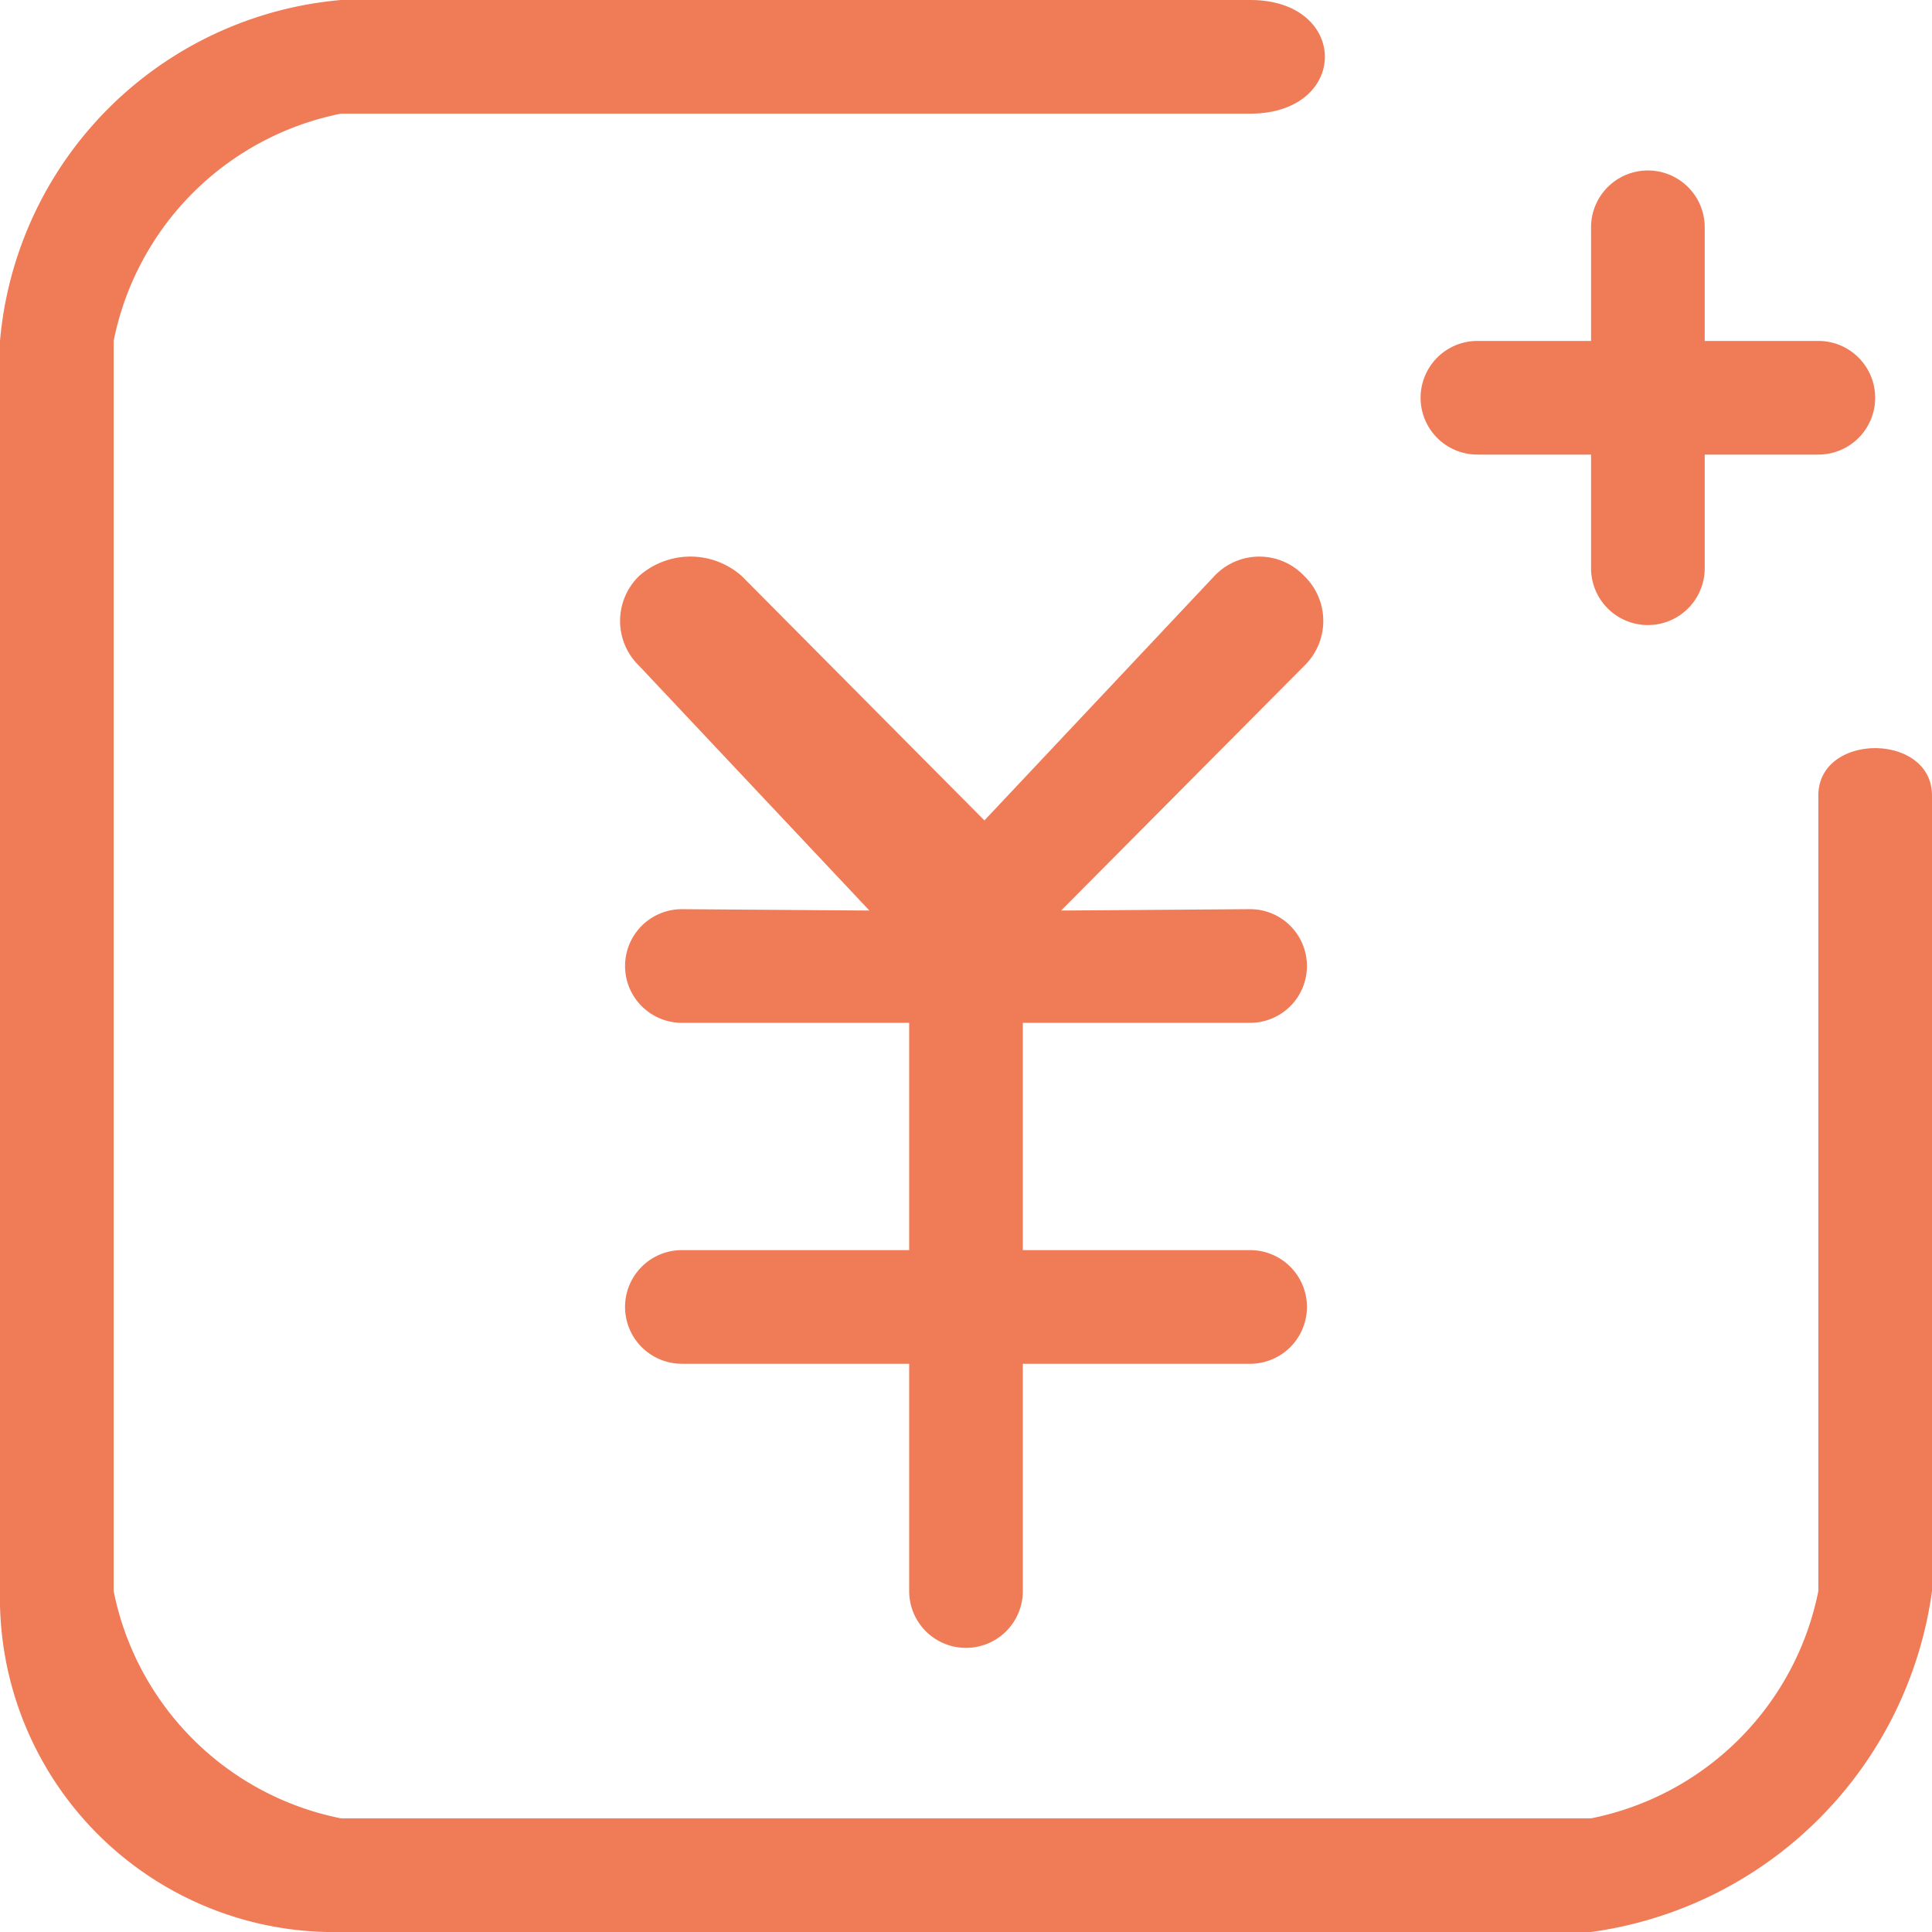 <svg xmlns="http://www.w3.org/2000/svg" width="17" height="17" viewBox="0 0 17 17">
<defs>
    <style>
      .cls-1 {
        fill: #f07b57;
        fill-rule: evenodd;
      }
    </style>
  </defs>
  <path id="renew_hig" class="cls-1" d="M570.625,183.067a0.682,0.682,0,0,1,.9,0l2.137,2.152,2.025-2.152a0.543,0.543,0,0,1,.788,0,0.55,0.55,0,0,1,0,.793l-2.138,2.152L576,186a0.5,0.5,0,0,1,0,1h-2v2h2a0.5,0.5,0,0,1,0,1h-2v2a0.5,0.5,0,0,1-1,0v-2h-2a0.5,0.5,0,0,1,0-1h2v-2h-2a0.5,0.5,0,1,1,0-1l1.65,0.012-2.025-2.152A0.55,0.55,0,0,1,570.625,183.067ZM579,195H568a2.94,2.94,0,0,1-3-3V181a3.3,3.3,0,0,1,3-3h8c0.877,0,.877,1,0,1h-8a2.549,2.549,0,0,0-2,2v11a2.549,2.549,0,0,0,2,2h11a2.549,2.549,0,0,0,2-2v-7c0-.556,1-0.556,1,0v7A3.509,3.509,0,0,1,579,195Zm2-13h-1v1a0.5,0.5,0,0,1-1,0v-1h-1a0.5,0.5,0,0,1,0-1h1v-1a0.5,0.5,0,1,1,1,0v1h1A0.5,0.5,0,0,1,581,182Z" transform="translate(-565 -178)"/>
</svg>
